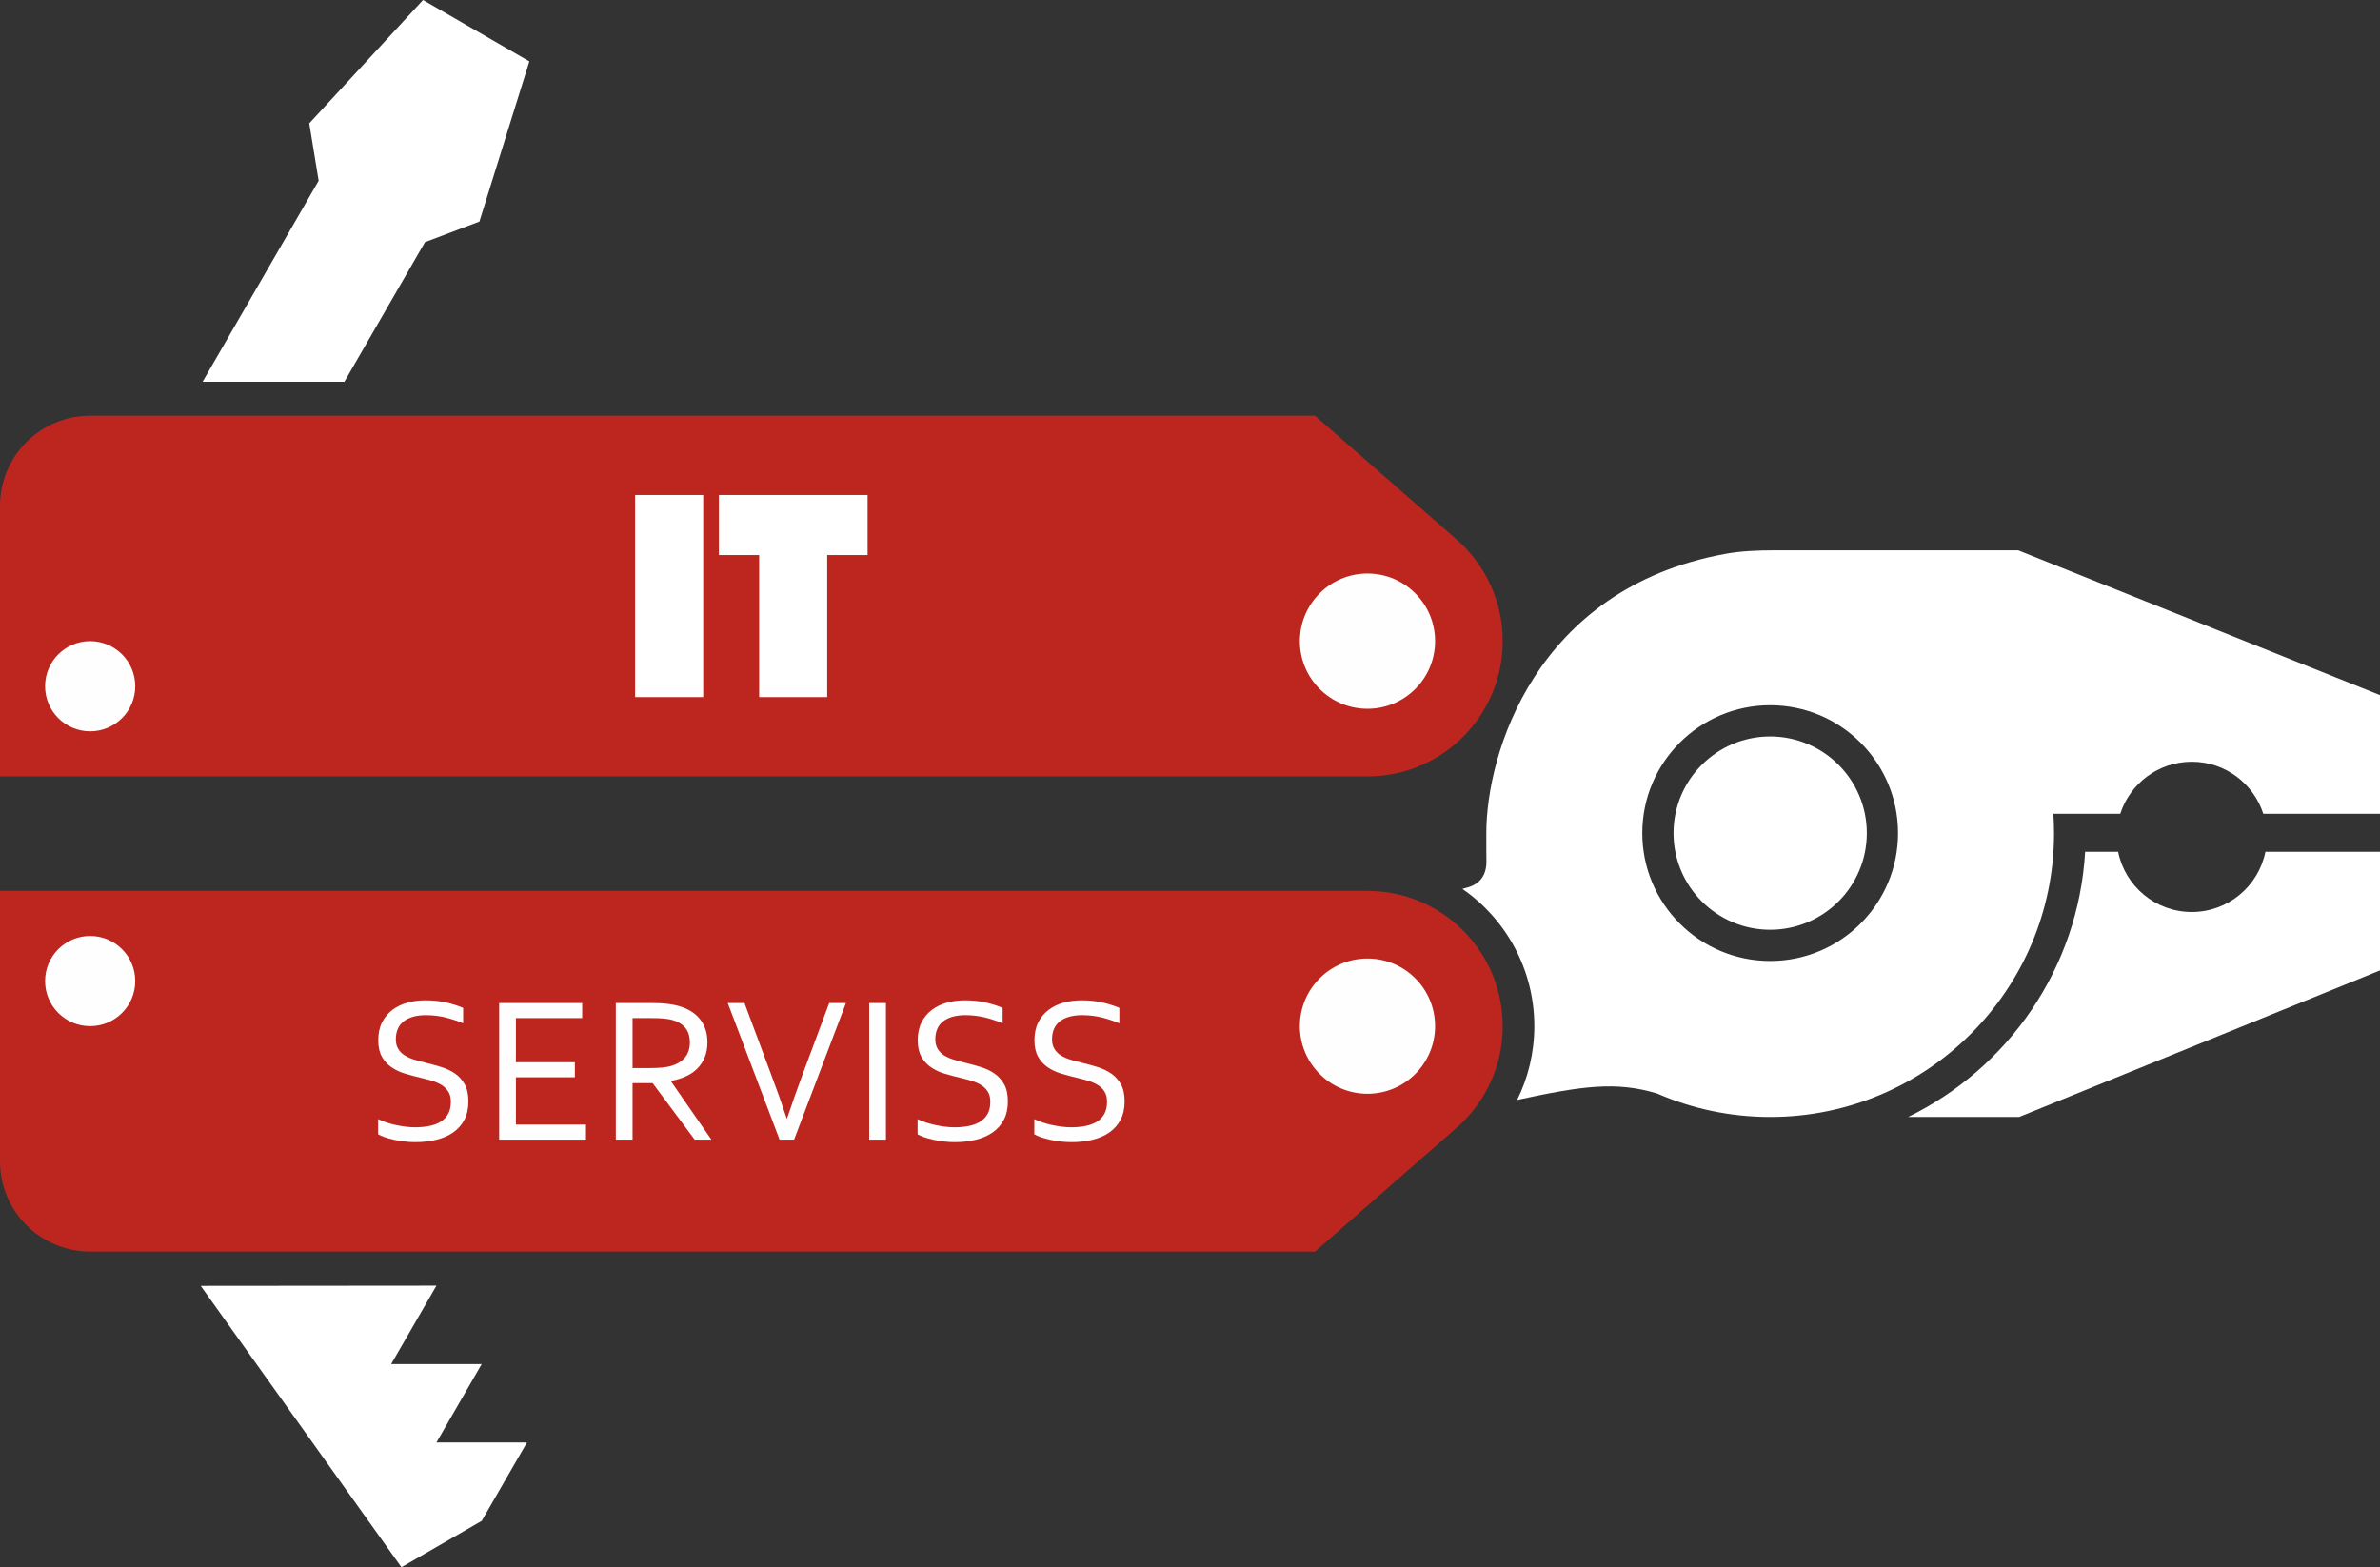 <?xml version="1.0" encoding="UTF-8"?>
<!DOCTYPE svg PUBLIC "-//W3C//DTD SVG 1.1//EN" "http://www.w3.org/Graphics/SVG/1.1/DTD/svg11.dtd">
<!-- Creator: CorelDRAW 2020 (64-Bit) -->
<svg xmlns="http://www.w3.org/2000/svg" xml:space="preserve" width="72.248mm" height="47.575mm" version="1.1" style="shape-rendering:geometricPrecision; text-rendering:geometricPrecision; image-rendering:optimizeQuality; fill-rule:evenodd; clip-rule:evenodd"
viewBox="0 0 82248.7 54160.46"
 xmlns:xlink="http://www.w3.org/1999/xlink"
 xmlns:xodm="http://www.corel.com/coreldraw/odm/2003">
 <rect x="0" y="0" width="82248.7" height="54160.46" fill="#333333" stroke="none"/>
 <defs>
  <style type="text/css">
   <![CDATA[
    .fil2 {fill:#FEFEFE}
    .fil1 {fill:#BD261E}
    .fil0 {fill:white}
    .fil3 {fill:#FEFEFE;fill-rule:nonzero}
    .fil4 {fill:white;fill-rule:nonzero}
   ]]>
  </style>
 </defs>
 <g id="Layer_x0020_1">
  <path class="fil0" d="M69778.72 38600.48l12469.98 -5064.36 0 -4099.55 -3959.3 0c-239.29,1186.8 -1287.89,2080.45 -2545.27,2080.45 -1257.38,0 -2305.86,-893.66 -2545.16,-2080.45l-1139.9 0c-235.99,4036.48 -2667.99,7483.6 -6118.53,9163.9l3838.17 0z"/>
  <polygon class="fil0" points="13872.73,54160.46 16646.71,52558.94 16646.59,52558.94 18211.35,49849.28 15082.18,49849.51 16647.05,47139.74 13517.89,47139.96 15082.75,44430.31 6937.16,44437.59 "/>
  <polygon class="fil0" points="14618.62,0 18293.31,2121.55 16567.02,7657.67 14686.58,8368.61 11902.02,13191.73 7002.39,13191.73 11011.89,6246.94 10687.44,4263.14 "/>
  <path class="fil0" d="M59610.51 19142.34c544.62,-99.95 1110.75,-124.43 1748.38,-124.43l8387.28 0 12502.53 5004.93 0 4099.55 -4033.06 0c-336.74,-1043.59 -1315.89,-1798.58 -2471.5,-1798.58 -1155.61,0 -2134.76,755 -2471.39,1798.58l-2312.35 0c14.8,220.85 23.22,443.75 23.22,668.36 0,5416.92 -4392.8,9809.73 -9809.61,9809.73 -1390.57,0 -2713.3,-290.3 -3911.94,-812.26 -1419.26,-428.04 -2592.97,-259.22 -4831.66,222.9 379.55,-768.77 593.23,-1634.08 593.23,-2549.48 0,-1966.04 -984.16,-3702.13 -2486.53,-4742.87l172.93 -48.15c465.27,-129.67 665.97,-460.03 657.55,-921.78 -4.33,-235.88 -3.3,-548.03 -3.3,-958.09 0,-2723.2 1679.05,-8442.49 8246.23,-9648.41zm1563.39 5229.08c-2440.31,0 -4419.22,1979.02 -4419.22,4419.33 0,2440.31 1978.91,4419.33 4419.22,4419.33 2440.31,0 4419.33,-1979.02 4419.33,-4419.33 0,-2440.31 -1979.02,-4419.33 -4419.33,-4419.33z"/>
  <path class="fil1" d="M50245.79 18563.57c57.83,48.27 114.52,97.68 169.97,148.56l8.54 7.51 -0.11 0.34c926.44,854.15 1507.15,2077.72 1507.15,3436.88 0,2580.79 -2092.98,4673.76 -4673.88,4673.76l-47257.45 0 0 -9347.64 0 0c0,-1720.49 1395.24,-3115.84 3115.84,-3115.84l0 0 42329.7 0 4800.24 4196.43z"/>
  <path class="fil1" d="M50245.79 39054.94c57.83,-48.27 114.52,-97.79 169.97,-148.68l8.54 -7.51 -0.11 -0.34c926.44,-854.04 1507.15,-2077.72 1507.15,-3436.76 0,-2580.9 -2092.98,-4673.88 -4673.88,-4673.88l-47257.45 0 0 9347.64 0 0c0,1720.49 1395.24,3115.84 3115.84,3115.96l0 0 42329.7 0 4800.24 -4196.43z"/>
  <circle class="fil2" cx="47257.47" cy="22156.83" r="2336.91"/>
  <circle class="fil2" cx="47257.47" cy="35461.62" r="2336.91"/>
  <circle class="fil2" cx="3115.9" cy="23714.77" r="1557.94"/>
  <circle class="fil2" cx="3115.9" cy="33903.69" r="1557.94"/>
  <path class="fil3" d="M13678.97 35907.45c0,138.55 27.66,253.07 84.24,343.35 56.69,91.64 131.37,166.32 226.54,225.29 95.17,57.83 204.8,107.24 330.14,144.58 125.34,37.34 256.6,72.29 391.5,106.1 183.17,44.51 362.7,93.92 539.84,148.11 177.14,54.3 333.67,128.98 472.21,224.15 138.66,95.17 250.68,219.26 336.17,372.26 85.61,153 127.73,349.38 127.73,590.38 0,244.53 -45.76,455.48 -138.55,633.76 -92.78,177.14 -221.65,322.85 -385.58,437.38 -163.82,114.41 -356.55,198.77 -580.71,254.21 -224.04,55.44 -468.69,83.1 -733.71,83.1 -122.95,0 -248.17,-7.17 -375.9,-22.88 -128.98,-15.71 -250.57,-36.2 -367.48,-61.47 -116.92,-25.27 -221.65,-55.44 -315.68,-87.89 -93.92,-32.56 -168.71,-66.37 -222.9,-98.81l0 -524.13c84.36,42.12 179.53,79.46 285.51,114.41 106.1,34.95 215.73,65.12 329,89.25 113.27,24.02 226.43,43.37 342.09,57.83 115.66,13.21 224.15,20.38 325.36,20.38 163.82,0 321.72,-14.46 471.08,-42.12 149.36,-28.92 280.73,-75.93 392.75,-140.94 113.27,-66.26 202.41,-156.65 268.67,-269.92 66.26,-114.41 98.81,-256.6 98.81,-428.95 0,-140.94 -28.92,-257.74 -86.75,-349.38 -56.58,-91.53 -133.76,-167.46 -230.07,-227.68 -96.42,-60.22 -207.31,-108.38 -332.53,-146.97 -126.59,-37.34 -257.85,-72.29 -396.4,-104.85 -184.42,-43.37 -362.7,-90.39 -537.33,-143.33 -176,-53.05 -331.39,-126.59 -468.69,-220.51 -137.41,-94.03 -248.29,-215.62 -331.39,-363.84 -83.1,-148.22 -125.23,-338.56 -125.23,-568.75 0,-239.75 43.37,-446.94 131.26,-619.18 88,-173.49 207.19,-316.93 356.67,-430.21 150.61,-112.02 322.85,-196.38 518.09,-250.57 195.12,-54.19 403.57,-80.71 625.22,-80.71 251.82,0 485.53,24.13 703.65,72.29 218.12,48.15 416.89,112.02 598.81,189.2l0 533.69c-195.24,-81.97 -397.65,-149.36 -605.98,-201.16 -208.44,-51.91 -431.35,-78.32 -668.71,-80.83 -178.39,0 -333.78,19.35 -466.29,57.83 -131.37,38.59 -241,94.03 -327.75,166.32 -86.75,71.04 -151.75,157.78 -193.99,260.24 -42.12,102.46 -63.75,215.62 -63.75,340.96z"/>
  <polygon id="1" class="fil3" points="17828.95,38862.89 20250.59,38862.89 20250.59,39383.37 17250.64,39383.37 17250.64,34662.82 20119.22,34662.82 20119.22,35183.3 17828.95,35183.3 17828.95,36708.66 19866.26,36708.66 19866.26,37229.15 17828.95,37229.15 "/>
  <path id="2" class="fil3" d="M21859.74 37431.56l0 1951.81 -578.32 0 0 -4720.55 1225.28 0c207.19,0 383.08,7.29 527.66,23 144.58,15.6 277.09,39.73 396.4,72.29 330.14,89.14 581.96,242.14 755.45,457.76 174.75,214.48 261.49,484.4 261.49,806 0,191.6 -30.17,361.45 -91.64,512.06 -61.47,150.61 -146.97,281.99 -257.85,392.87 -110.77,110.77 -243.28,201.16 -397.53,271.06 -154.26,71.04 -325.36,122.84 -513.31,155.39l0 14.46 1397.63 2015.68 -578.32 0 -1452.96 -1951.81 -693.98 0zm0 -2248.26l0 1727.77 568.64 0c175.89,0 326.5,-6.03 451.84,-18.1 124.09,-10.81 236.11,-32.56 334.92,-62.61 200.02,-61.47 354.16,-159.04 462.65,-292.8 108.38,-133.76 162.68,-309.65 162.68,-525.26 -2.5,-202.41 -54.3,-365.09 -155.51,-489.18 -101.21,-122.95 -240.89,-212.09 -420.42,-266.28 -84.36,-25.27 -185.56,-44.63 -303.62,-55.44 -116.92,-12.07 -266.28,-18.1 -448.19,-18.1l-653 0z"/>
  <path id="3" class="fil3" d="M27200.05 38649.66c171.1,-515.7 354.16,-1034.93 550.54,-1559.06l904.93 -2427.78 578.32 0 -1791.64 4720.55 -501.24 0 -1791.52 -4720.55 578.32 0 904.81 2427.78c198.77,524.13 383.19,1043.36 554.18,1559.06l13.32 0z"/>
  <polygon id="4" class="fil3" points="30038.12,39383.37 30038.12,34662.82 30616.43,34662.82 30616.43,39383.37 "/>
  <path id="5" class="fil3" d="M32321.89 35907.45c0,138.55 27.66,253.07 84.24,343.35 56.69,91.64 131.37,166.32 226.54,225.29 95.17,57.83 204.8,107.24 330.14,144.58 125.34,37.34 256.6,72.29 391.5,106.1 183.17,44.51 362.7,93.92 539.84,148.11 177.14,54.3 333.67,128.98 472.21,224.15 138.66,95.17 250.68,219.26 336.17,372.26 85.61,153 127.73,349.38 127.73,590.38 0,244.53 -45.76,455.48 -138.55,633.76 -92.78,177.14 -221.65,322.85 -385.58,437.38 -163.82,114.41 -356.55,198.77 -580.71,254.21 -224.04,55.44 -468.69,83.1 -733.71,83.1 -122.95,0 -248.17,-7.17 -375.9,-22.88 -128.98,-15.71 -250.57,-36.2 -367.48,-61.47 -116.92,-25.27 -221.65,-55.44 -315.68,-87.89 -93.92,-32.56 -168.71,-66.37 -222.9,-98.81l0 -524.13c84.36,42.12 179.53,79.46 285.51,114.41 106.1,34.95 215.73,65.12 329,89.25 113.27,24.02 226.43,43.37 342.09,57.83 115.66,13.21 224.15,20.38 325.36,20.38 163.82,0 321.72,-14.46 471.08,-42.12 149.36,-28.92 280.73,-75.93 392.75,-140.94 113.27,-66.26 202.41,-156.65 268.67,-269.92 66.26,-114.41 98.81,-256.6 98.81,-428.95 0,-140.94 -28.92,-257.74 -86.75,-349.38 -56.58,-91.53 -133.76,-167.46 -230.07,-227.68 -96.42,-60.22 -207.31,-108.38 -332.53,-146.97 -126.59,-37.34 -257.85,-72.29 -396.4,-104.85 -184.42,-43.37 -362.7,-90.39 -537.33,-143.33 -176,-53.05 -331.39,-126.59 -468.69,-220.51 -137.41,-94.03 -248.29,-215.62 -331.39,-363.84 -83.1,-148.22 -125.23,-338.56 -125.23,-568.75 0,-239.75 43.37,-446.94 131.26,-619.18 88,-173.49 207.19,-316.93 356.67,-430.21 150.61,-112.02 322.85,-196.38 518.09,-250.57 195.12,-54.19 403.57,-80.71 625.22,-80.71 251.82,0 485.53,24.13 703.65,72.29 218.12,48.15 416.89,112.02 598.81,189.2l0 533.69c-195.24,-81.97 -397.65,-149.36 -605.98,-201.16 -208.44,-51.91 -431.35,-78.32 -668.71,-80.83 -178.39,0 -333.78,19.35 -466.29,57.83 -131.37,38.59 -241,94.03 -327.75,166.32 -86.75,71.04 -151.75,157.78 -193.99,260.24 -42.12,102.46 -63.75,215.62 -63.75,340.96z"/>
  <path id="6" class="fil3" d="M36356.21 35907.45c0,138.55 27.66,253.07 84.24,343.35 56.69,91.64 131.37,166.32 226.54,225.29 95.17,57.83 204.8,107.24 330.14,144.58 125.34,37.34 256.6,72.29 391.5,106.1 183.17,44.51 362.7,93.92 539.84,148.11 177.14,54.3 333.67,128.98 472.21,224.15 138.66,95.17 250.68,219.26 336.17,372.26 85.61,153 127.73,349.38 127.73,590.38 0,244.53 -45.76,455.48 -138.55,633.76 -92.78,177.14 -221.65,322.85 -385.58,437.38 -163.82,114.41 -356.55,198.77 -580.71,254.21 -224.04,55.44 -468.69,83.1 -733.71,83.1 -122.95,0 -248.17,-7.17 -375.9,-22.88 -128.98,-15.71 -250.57,-36.2 -367.48,-61.47 -116.92,-25.27 -221.65,-55.44 -315.68,-87.89 -93.92,-32.56 -168.71,-66.37 -222.9,-98.81l0 -524.13c84.36,42.12 179.53,79.46 285.51,114.41 106.1,34.95 215.73,65.12 329,89.25 113.27,24.02 226.43,43.37 342.09,57.83 115.66,13.21 224.15,20.38 325.36,20.38 163.82,0 321.72,-14.46 471.08,-42.12 149.36,-28.92 280.73,-75.93 392.75,-140.94 113.27,-66.26 202.41,-156.65 268.67,-269.92 66.26,-114.41 98.81,-256.6 98.81,-428.95 0,-140.94 -28.92,-257.74 -86.75,-349.38 -56.58,-91.53 -133.76,-167.46 -230.07,-227.68 -96.42,-60.22 -207.31,-108.38 -332.53,-146.97 -126.59,-37.34 -257.85,-72.29 -396.4,-104.85 -184.42,-43.37 -362.7,-90.39 -537.33,-143.33 -176,-53.05 -331.39,-126.59 -468.69,-220.51 -137.41,-94.03 -248.29,-215.62 -331.39,-363.84 -83.1,-148.22 -125.23,-338.56 -125.23,-568.75 0,-239.75 43.37,-446.94 131.26,-619.18 88,-173.49 207.19,-316.93 356.67,-430.21 150.61,-112.02 322.85,-196.38 518.09,-250.57 195.12,-54.19 403.57,-80.71 625.22,-80.71 251.82,0 485.53,24.13 703.65,72.29 218.12,48.15 416.89,112.02 598.81,189.2l0 533.69c-195.24,-81.97 -397.65,-149.36 -605.98,-201.16 -208.44,-51.91 -431.35,-78.32 -668.71,-80.83 -178.39,0 -333.78,19.35 -466.29,57.83 -131.37,38.59 -241,94.03 -327.75,166.32 -86.75,71.04 -151.75,157.78 -193.99,260.24 -42.12,102.46 -63.75,215.62 -63.75,340.96z"/>
  <path class="fil4" d="M24302.1 17106.63l0 6984.52 -2353.1 0 0 -6984.52 2353.1 0zm5680.35 0l0 2075.1 -1395.81 0 0 4909.42 -2351.06 0 0 -4909.42 -1391.94 0 0 -2075.1 5138.81 0z"/>
  <path class="fil0" d="M61173.89 25450.64c-1844.35,0 -3340.11,1495.76 -3340.11,3340.11 0,1844.35 1495.76,3340.11 3340.11,3340.11 1844.35,0 3340.11,-1495.76 3340.11,-3340.11 0,-1844.35 -1495.76,-3340.11 -3340.11,-3340.11z"/>
 </g>
</svg>
